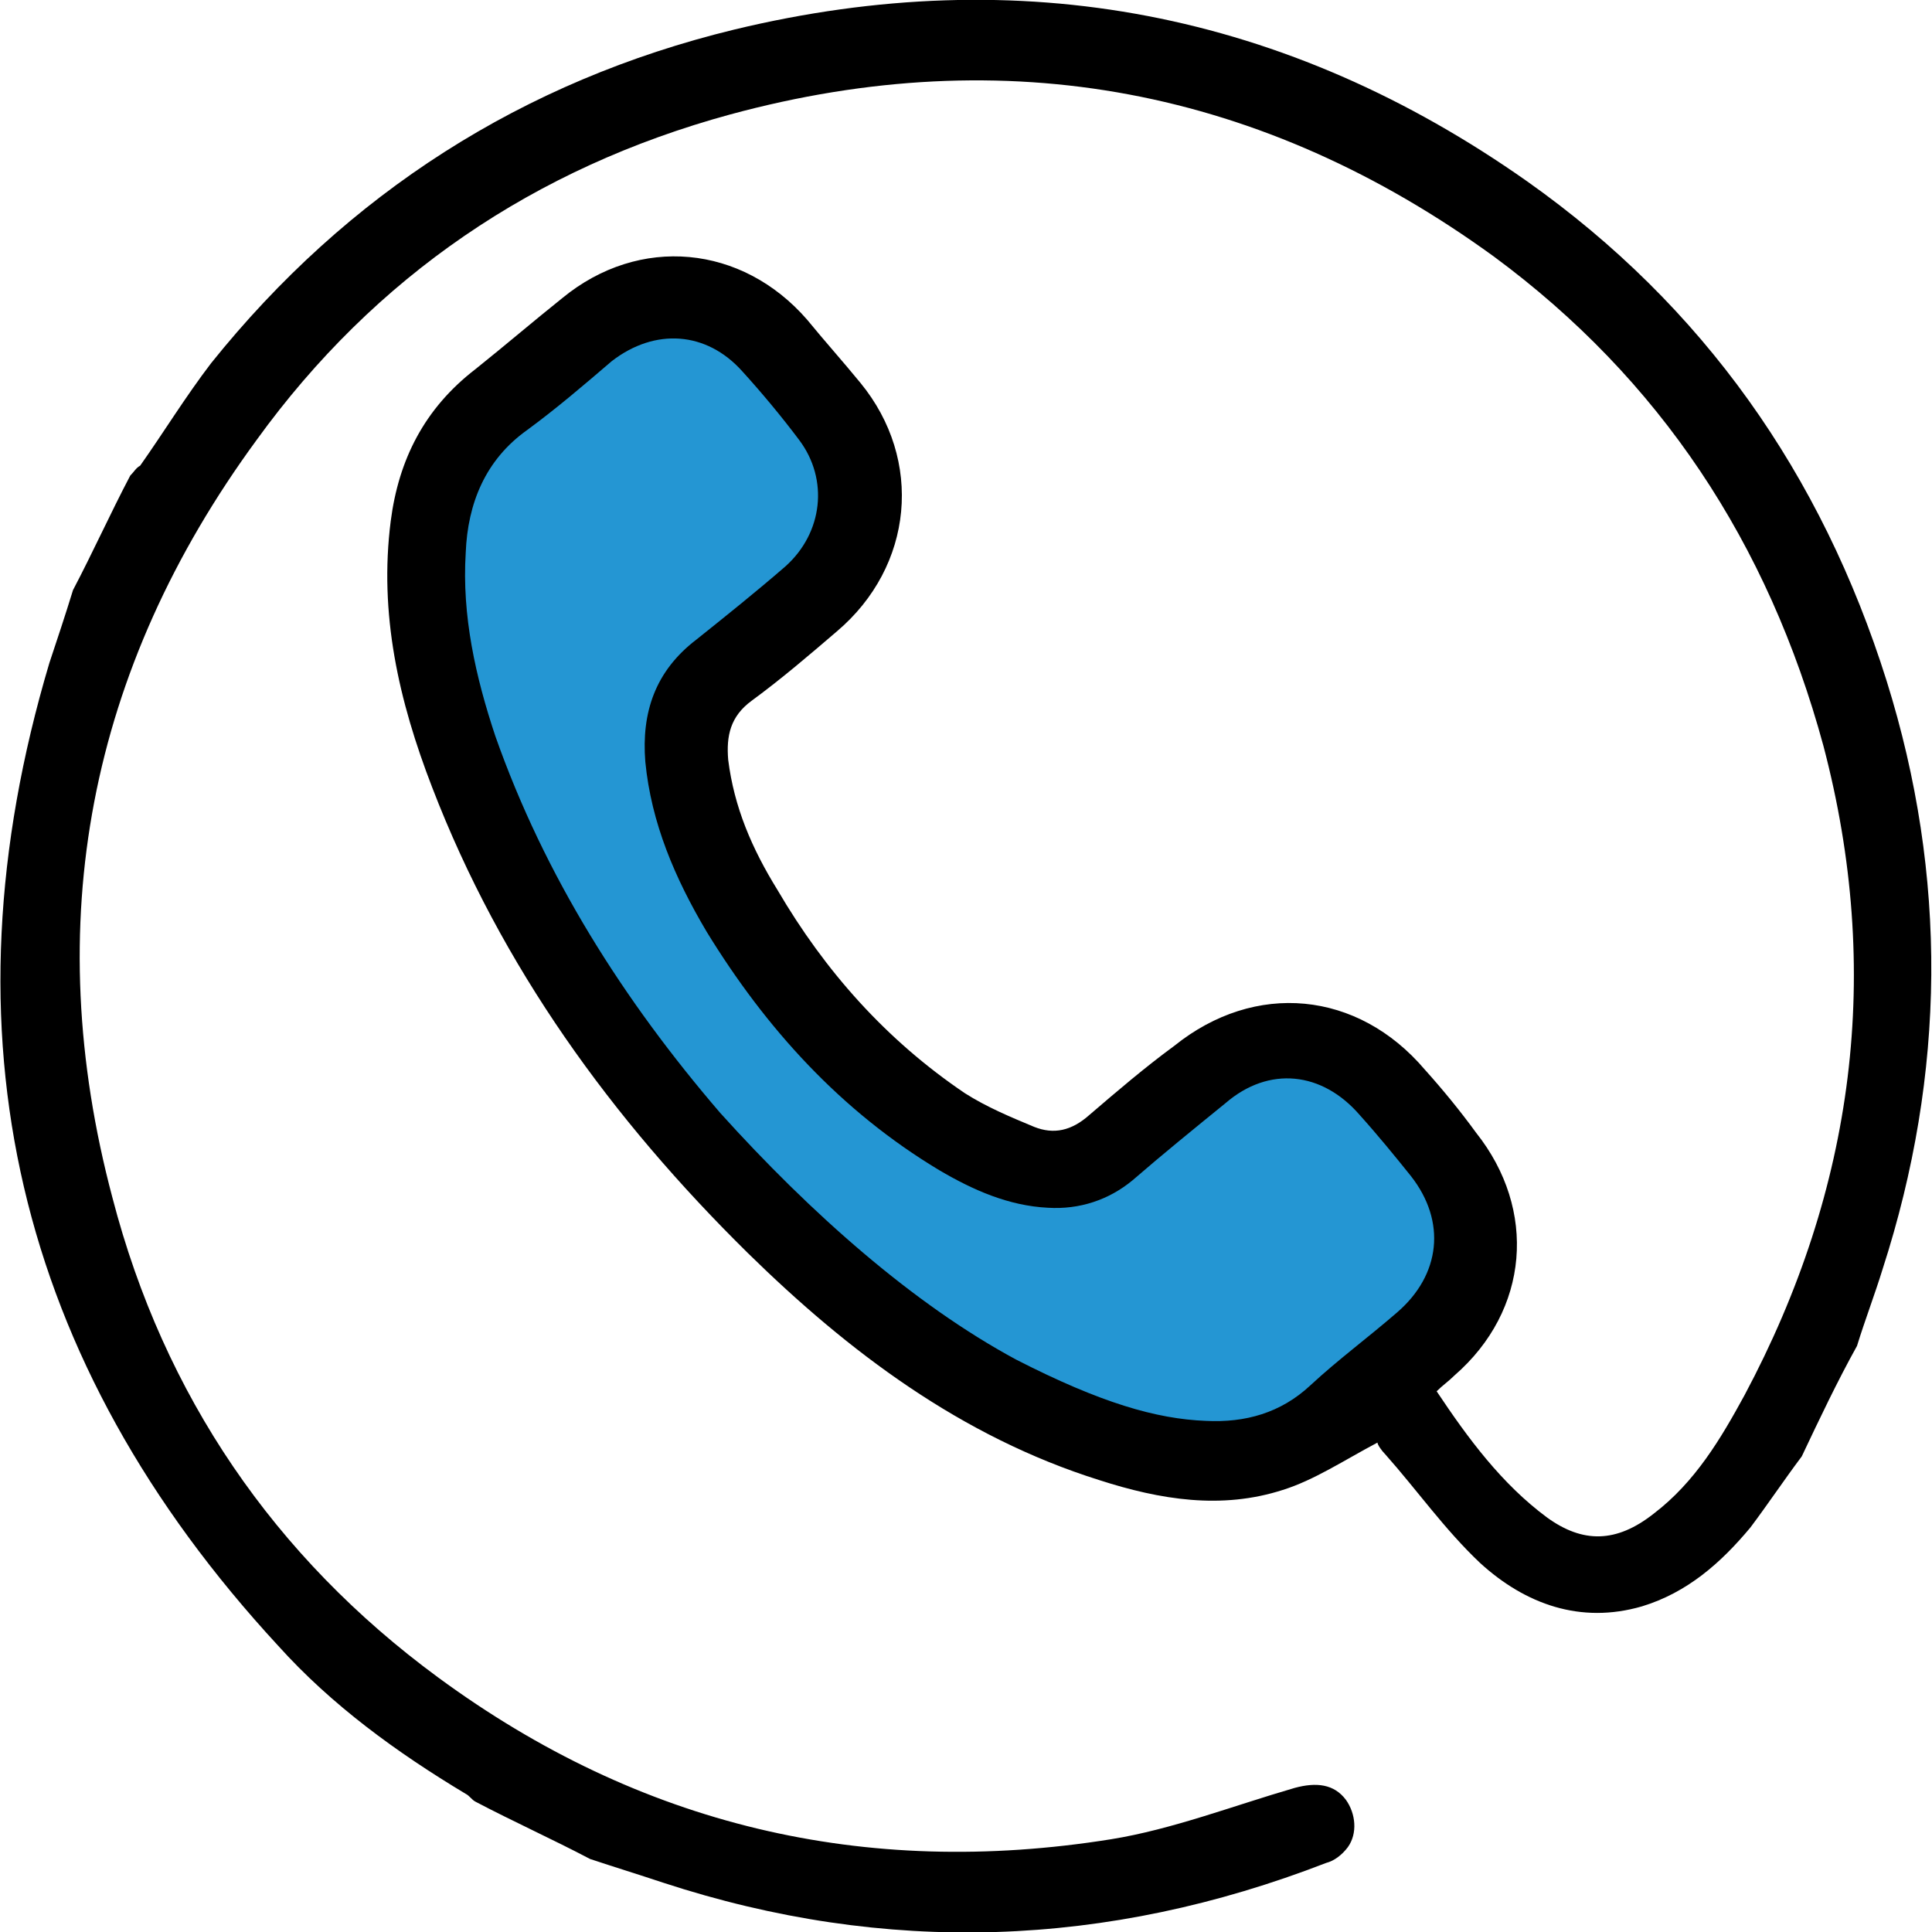 <?xml version="1.0" encoding="utf-8"?>
<!-- Generator: Adobe Illustrator 20.1.0, SVG Export Plug-In . SVG Version: 6.00 Build 0)  -->
<svg version="1.1" id="Layer_1" xmlns="http://www.w3.org/2000/svg" xmlns:xlink="http://www.w3.org/1999/xlink" x="0px" y="0px"
	 width="97.9px" height="97.9px" viewBox="0 0 97.9 97.9" style="enable-background:new 0 0 97.9 97.9;" xml:space="preserve">
<style type="text/css">
	.st0{opacity:0.9;fill:#FFFFFF;}
	.st1{fill:#FFFFFF;}
	.st2{fill:#C3C3C2;}
	.st3{fill:none;stroke:#AEAEAE;stroke-miterlimit:10;}
	.st4{fill:none;stroke:#AEAEAE;stroke-width:1.5;stroke-miterlimit:10;}
	.st5{fill:#1E1E1C;}
	.st6{fill:#F8CB00;}
	.st7{fill:#2E353D;}
	.st8{fill:#034356;}
	.st9{fill:#BCBBBB;}
	.st10{fill:#0B6284;}
	.st11{fill:#2096D3;}
	.st12{fill:#126180;}
	.st13{fill:#3D3D3C;}
	.st14{fill:#DAD9D8;}
	.st15{opacity:0.85;}
	.st16{opacity:0.8;}
	.st17{fill:none;stroke:#FFFFFF;stroke-linecap:round;stroke-linejoin:round;stroke-miterlimit:10;}
	.st18{opacity:0.8;fill:#FFFFFF;}
	.st19{fill:#2496D3;}
	.st20{opacity:0.65;fill:#2496D3;}
	.st21{fill:#3D3E3D;}
	.st22{fill:none;stroke:#FFFFFF;stroke-width:3.5;stroke-miterlimit:10;}
	.st23{fill:none;stroke:#2496D3;stroke-miterlimit:10;}
	.st24{fill:none;stroke:#2496D3;stroke-width:1.5;stroke-miterlimit:10;}
	.st25{opacity:0.8;fill:#2496D3;}
	.st26{opacity:0.75;}
	.st27{fill:none;stroke:#FFFFFF;stroke-width:2.5;stroke-miterlimit:10;}
	.st28{fill:none;stroke:#2496D3;stroke-width:0.5;stroke-miterlimit:10;}
	.st29{fill:none;stroke:#2496D3;stroke-width:2.375;stroke-linecap:round;stroke-linejoin:round;stroke-miterlimit:10;}
	.st30{fill:#2D3134;}
	.st31{fill:none;stroke:#000000;stroke-width:3.495;stroke-miterlimit:10;}
	.st32{fill:#2496D3;stroke:#000000;stroke-width:2.01;stroke-miterlimit:10;}
	.st33{fill:#2496D3;stroke:#000000;stroke-width:2.01;stroke-miterlimit:10;}
	.st34{fill:none;stroke:#000000;stroke-width:2;stroke-miterlimit:10;}
	.st35{fill:#2496D3;stroke:#000000;stroke-width:0.973;stroke-miterlimit:10;}
	.st36{fill:#2496D3;stroke:#000000;stroke-width:1.405;stroke-miterlimit:10;}
	.st37{fill:#2496D3;stroke:#000000;stroke-width:2;stroke-miterlimit:10;}
	.st38{fill:none;stroke:#000000;stroke-width:4;stroke-linejoin:round;stroke-miterlimit:10;}
	.st39{fill:none;stroke:#000000;stroke-width:3.878;stroke-linejoin:round;stroke-miterlimit:10;}
</style>
<g>
	<path class="st19" d="M43,25.4c-0.2,4.2-7.9,7-7.8,11.9c0,3.1,7,12.6,13,21.1c1.3,1.8,6.7-0.4,7.9,1.2c1.1,1.6,8.1-8,8.9-6.7
		c0.6,1,10.4,7,9.5,9.7c-0.7,1.9-5,8.4-8.5,9.8c-4.6,1.8-9.1,0.8-9.8,0.6c-17.9-3.6-32-30.6-33.8-39.9c-1.9-9.6,6.9-19.5,13.7-18
		C40.8,16.3,43.2,20.5,43,25.4z"/>
	<path d="M91.3,73.8c-0.9,1.2-1.7,2.4-2.6,3.6c-1.5,1.8-3.2,3.3-5.5,4c-3.1,0.9-5.9-0.1-8.2-2.2c-1.8-1.7-3.2-3.7-4.8-5.5
		c-0.2-0.2-0.4-0.5-0.4-0.6C68.1,74,66.6,75,65,75.5c-3.1,1-6.2,0.5-9.3-0.5c-7-2.2-12.7-6.5-17.8-11.5c-6.9-6.8-12.5-14.5-16-23.6
		c-1.7-4.4-2.7-8.8-2.1-13.5c0.4-3.1,1.7-5.7,4.3-7.7c1.5-1.2,2.9-2.4,4.4-3.6c3.9-3.2,9.1-2.7,12.4,1.1c0.9,1.1,1.8,2.1,2.7,3.2
		c3.2,3.9,2.7,9.3-1.2,12.6c-1.4,1.2-2.8,2.4-4.3,3.5c-1.1,0.8-1.3,1.8-1.2,3c0.3,2.4,1.2,4.5,2.5,6.6c2.4,4.1,5.5,7.6,9.5,10.3
		c1.1,0.7,2.3,1.2,3.5,1.7c1,0.4,1.9,0.2,2.8-0.6c1.4-1.2,2.8-2.4,4.3-3.5c4.1-3.3,9.3-2.8,12.7,1.2c0.9,1,1.8,2.1,2.6,3.2
		c3.1,3.9,2.7,9-1.1,12.3c-0.3,0.3-0.6,0.5-0.9,0.8c1.6,2.4,3.3,4.7,5.6,6.4c1.8,1.3,3.5,1.3,5.4-0.2c2.1-1.6,3.4-3.8,4.6-6
		c5.6-10.5,7-21.5,4-32.9C89.6,27.5,84.1,19.2,75.7,13C64,4.5,51,2,37,5.8c-9.9,2.7-18,8.2-24,16.5C4.5,33.9,2,46.8,5.7,60.7
		c2.6,10,8.2,18.2,16.5,24.3c10.2,7.5,21.6,10.2,34.1,8.2c3.1-0.5,6.2-1.7,9.3-2.6c1.1-0.3,2-0.2,2.6,0.6c0.5,0.7,0.6,1.7,0.1,2.4
		c-0.3,0.4-0.7,0.7-1.1,0.8c-11.1,4.3-22.3,4.7-33.6,1c-1.2-0.4-2.5-0.8-3.7-1.2c-1.9-1-3.9-1.9-5.8-2.9c-0.2-0.1-0.3-0.3-0.5-0.4
		c-3.5-2.1-6.8-4.5-9.5-7.5C0.8,69-3.1,52.4,2.5,33.6c0.4-1.2,0.8-2.4,1.2-3.7c1-1.9,1.9-3.9,2.9-5.8c0.2-0.2,0.3-0.4,0.5-0.5
		c1.2-1.7,2.3-3.5,3.6-5.2C17.6,9.8,26.5,4.1,37.2,1.5c14.5-3.5,28-0.9,40.2,7.7c8.9,6.3,14.9,14.8,18.2,25.3
		c3.1,9.9,3,19.9-0.2,29.8c-0.4,1.3-0.9,2.6-1.3,3.9C93.1,70,92.2,71.9,91.3,73.8z M51.5,68.9c4.3,2.2,7.1,3,9.6,3.1
		c2,0.1,3.8-0.4,5.3-1.8c1.4-1.3,2.9-2.4,4.4-3.7c2.2-1.9,2.5-4.6,0.7-6.9c-0.8-1-1.7-2.1-2.6-3.1c-1.9-2.2-4.6-2.5-6.8-0.6
		c-1.6,1.3-3.2,2.6-4.7,3.9c-1.2,1-2.7,1.5-4.3,1.4c-2-0.1-3.8-0.9-5.5-1.9c-5-3-8.8-7.2-11.8-12.1c-1.6-2.7-2.8-5.5-3.1-8.6
		c-0.2-2.5,0.5-4.6,2.6-6.2c1.5-1.2,3-2.4,4.5-3.7c1.9-1.7,2.2-4.4,0.7-6.4c-0.9-1.2-1.9-2.4-2.9-3.5c-1.8-2-4.4-2.2-6.6-0.5
		c-1.4,1.2-2.8,2.4-4.3,3.5c-2.1,1.5-3,3.7-3.1,6.2c-0.2,3.2,0.5,6.3,1.5,9.3c2.5,7.1,6.5,13.4,11.4,19.1
		C41.1,61.5,46.3,66.1,51.5,68.9z"/>
</g>
</svg>
